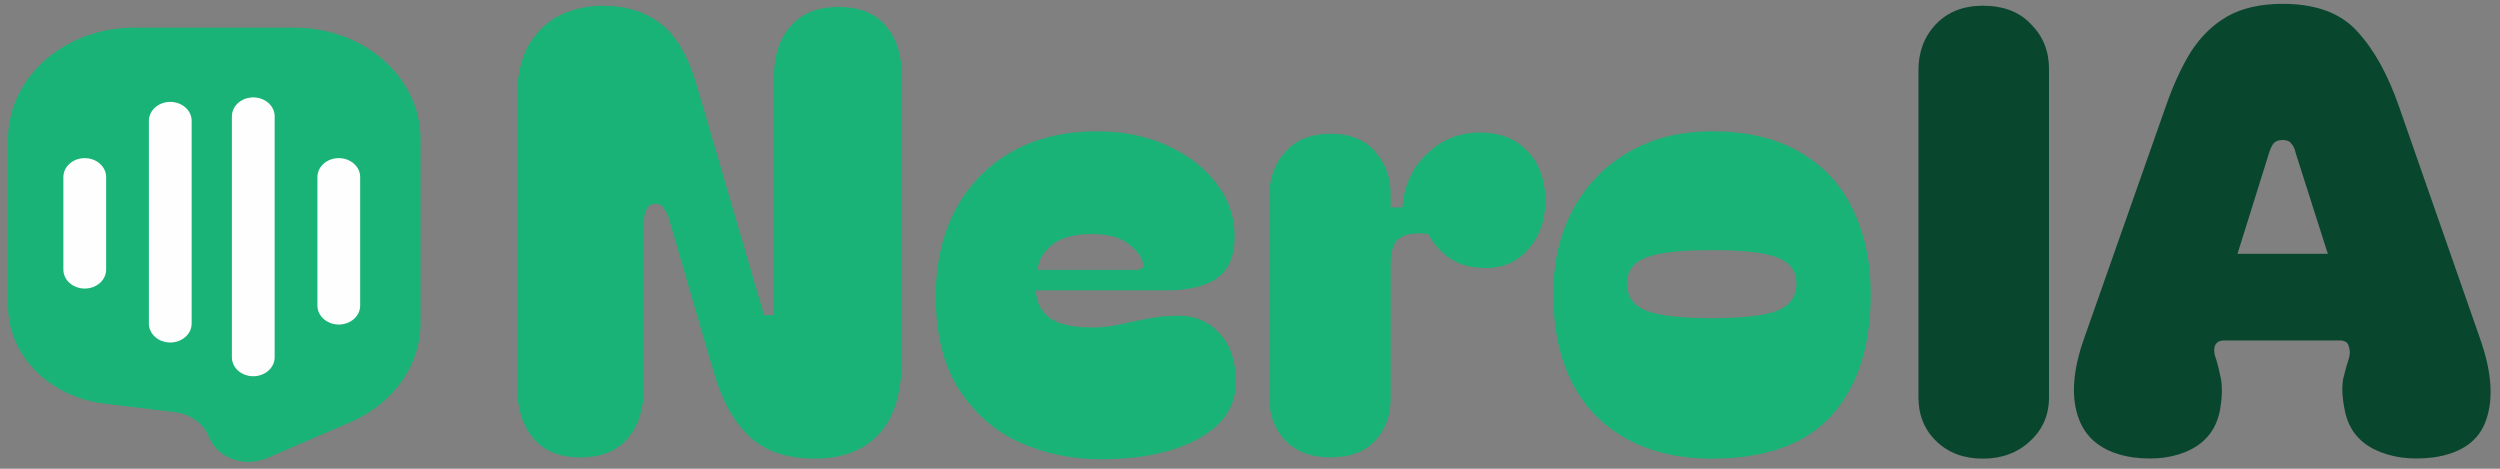 <svg width="224" height="42" viewBox="0 0 224 42" fill="none" xmlns="http://www.w3.org/2000/svg">
<rect x="0" y="0" width="224" height="42" fill="#808080" stroke="none"/>
<path d="M153.367 41.093C149.043 41.093 145.587 39.818 143 37.268C140.45 34.681 139.175 31.04 139.175 26.346C139.175 23.463 139.766 20.932 140.949 18.751C142.132 16.57 143.776 14.87 145.883 13.651C148.027 12.394 150.522 11.766 153.367 11.766C156.546 11.766 159.189 12.394 161.295 13.651C163.402 14.87 164.973 16.57 166.008 18.751C167.08 20.932 167.616 23.463 167.616 26.346C167.616 31.04 166.433 34.681 164.067 37.268C161.739 39.818 158.172 41.093 153.367 41.093ZM145.772 25.404C145.772 26.55 146.345 27.363 147.491 27.843C148.637 28.287 150.595 28.509 153.367 28.509C156.139 28.509 158.098 28.287 159.244 27.843C160.39 27.363 160.963 26.55 160.963 25.404C160.963 24.295 160.39 23.519 159.244 23.075C158.098 22.632 156.139 22.41 153.367 22.41C150.595 22.41 148.637 22.632 147.491 23.075C146.345 23.519 145.772 24.295 145.772 25.404Z" fill="#19B377"/>
<path d="M119.222 40.981C117.485 40.981 116.136 40.482 115.175 39.484C114.214 38.486 113.734 37.23 113.734 35.714V17.53C113.734 15.941 114.214 14.629 115.175 13.594C116.136 12.522 117.485 11.986 119.222 11.986C120.96 11.986 122.29 12.522 123.214 13.594C124.138 14.629 124.6 15.904 124.6 17.419V18.583H125.653C125.801 16.624 126.541 15.017 127.871 13.76C129.202 12.503 130.772 11.875 132.583 11.875C134.395 11.875 135.817 12.429 136.852 13.538C137.924 14.647 138.46 16.125 138.46 17.973C138.46 19.71 137.961 21.152 136.963 22.298C135.965 23.444 134.69 24.016 133.138 24.016C131.844 24.016 130.754 23.721 129.867 23.129C129.017 22.501 128.389 21.78 127.982 20.967C126.799 20.819 125.931 20.949 125.376 21.355C124.859 21.725 124.6 22.483 124.6 23.628V35.714C124.6 37.23 124.138 38.486 123.214 39.484C122.29 40.482 120.96 40.981 119.222 40.981Z" fill="#19B377"/>
<path d="M83.843 26.568C83.843 23.648 84.416 21.079 85.562 18.862C86.745 16.644 88.408 14.907 90.552 13.651C92.732 12.394 95.319 11.766 98.313 11.766C100.642 11.766 102.73 12.191 104.578 13.041C106.463 13.891 107.941 15.037 109.013 16.478C110.085 17.883 110.621 19.435 110.621 21.135C110.621 22.909 110.103 24.166 109.068 24.905C108.034 25.644 106.5 26.014 104.467 26.014H92.825C92.825 26.975 93.194 27.769 93.933 28.398C94.71 29.026 96.003 29.34 97.814 29.34C98.738 29.34 99.588 29.248 100.364 29.063C101.178 28.878 101.991 28.712 102.804 28.564C103.654 28.379 104.596 28.287 105.631 28.287C107.11 28.287 108.329 28.823 109.29 29.895C110.251 30.929 110.732 32.371 110.732 34.219C110.732 36.4 109.604 38.1 107.35 39.319C105.132 40.539 102.212 41.149 98.59 41.149C96.04 41.149 93.638 40.65 91.383 39.652C89.165 38.654 87.355 37.083 85.95 34.94C84.546 32.759 83.843 29.968 83.843 26.568ZM101.806 24.184C102.36 24.184 102.545 23.925 102.36 23.408C102.212 22.891 101.769 22.355 101.03 21.8C100.29 21.246 99.219 20.969 97.814 20.969C96.188 20.969 94.968 21.32 94.155 22.022C93.379 22.724 92.991 23.445 92.991 24.184H101.806Z" fill="#19B377"/>
<path d="M51.99 40.983C50.142 40.983 48.738 40.41 47.777 39.264C46.816 38.118 46.335 36.585 46.335 34.663V8.661C46.335 6.739 46.687 5.187 47.389 4.004C48.128 2.785 49.071 1.898 50.216 1.343C51.399 0.789 52.674 0.512 54.042 0.512C56.074 0.512 57.793 1.048 59.197 2.119C60.602 3.191 61.692 5.076 62.468 7.774L68.456 28.232H69.343V6.943C69.343 4.984 69.842 3.45 70.84 2.341C71.838 1.195 73.261 0.623 75.109 0.623C77.031 0.623 78.454 1.195 79.378 2.341C80.339 3.45 80.819 4.984 80.819 6.943V32.002C80.819 35.106 80.135 37.398 78.768 38.876C77.4 40.355 75.478 41.094 73.002 41.094C70.489 41.094 68.53 40.428 67.126 39.098C65.721 37.767 64.649 35.809 63.91 33.221L59.974 19.749C59.9 19.38 59.752 19.047 59.53 18.752C59.345 18.419 59.087 18.253 58.754 18.253C58.347 18.253 58.07 18.419 57.922 18.752C57.775 19.047 57.701 19.38 57.701 19.749V34.663C57.701 36.585 57.22 38.118 56.259 39.264C55.298 40.41 53.875 40.983 51.99 40.983Z" fill="#19B377"/>
<path d="M191.11 40.981C188.634 40.612 187.026 39.484 186.287 37.599C185.548 35.678 185.696 33.257 186.731 30.337L194.049 9.547C194.714 7.625 195.472 5.98 196.322 4.613C197.209 3.245 198.299 2.192 199.593 1.453C200.923 0.713 202.568 0.344 204.527 0.344C207.484 0.344 209.701 1.157 211.18 2.783C212.695 4.409 213.952 6.664 214.95 9.547L222.212 30.337C223.247 33.257 223.432 35.678 222.767 37.599C222.138 39.484 220.568 40.612 218.054 40.981C216.022 41.24 214.247 41 212.732 40.261C211.254 39.521 210.367 38.32 210.071 36.657C209.849 35.548 209.812 34.624 209.96 33.885C210.145 33.146 210.311 32.554 210.459 32.111C210.57 31.741 210.57 31.39 210.459 31.058C210.385 30.688 210.108 30.503 209.627 30.503H199.316C198.835 30.503 198.539 30.688 198.429 31.058C198.355 31.39 198.392 31.741 198.539 32.111C198.687 32.554 198.835 33.146 198.983 33.885C199.131 34.624 199.112 35.548 198.928 36.657C198.632 38.32 197.763 39.521 196.322 40.261C194.88 41 193.143 41.24 191.11 40.981ZM208.574 22.741L205.691 13.705C205.617 13.335 205.488 13.058 205.303 12.873C205.155 12.651 204.897 12.541 204.527 12.541C204.157 12.541 203.88 12.651 203.695 12.873C203.548 13.058 203.418 13.335 203.307 13.705L200.48 22.741H208.574Z" fill="#08462E"/>
<path d="M177.659 41.094C175.959 41.094 174.573 40.576 173.501 39.541C172.429 38.507 171.894 37.194 171.894 35.605V6.277C171.894 4.651 172.411 3.284 173.446 2.175C174.518 1.066 175.922 0.512 177.659 0.512C179.507 0.512 180.949 1.066 181.984 2.175C183.055 3.247 183.591 4.577 183.591 6.167V35.605C183.591 37.194 183.019 38.507 181.873 39.541C180.764 40.576 179.359 41.094 177.659 41.094Z" fill="#08462E"/>
<path d="M0.72 12.459C0.72 6.948 5.765 2.48 11.988 2.48H26.411C32.635 2.48 37.68 6.948 37.68 12.459V28.946C37.68 32.724 35.245 36.17 31.408 37.823L23.917 41.049C21.888 41.923 19.452 41.029 18.716 39.141C18.252 37.953 17.074 37.097 15.668 36.928L9.34 36.163C4.401 35.566 0.72 31.831 0.72 27.418V12.459Z" fill="#19B377"/>
<path d="M5.678 15.864C5.678 14.927 6.535 14.168 7.593 14.168V14.168C8.651 14.168 9.509 14.927 9.509 15.864V24.158C9.509 25.095 8.651 25.854 7.593 25.854V25.854C6.535 25.854 5.678 25.095 5.678 24.158V15.864Z" fill="#FEFEFE"/>
<path d="M13.34 10.825C13.34 9.888 14.198 9.129 15.256 9.129C16.314 9.129 17.172 9.888 17.172 10.825V28.992C17.172 29.929 16.314 30.688 15.256 30.688C14.198 30.688 13.34 29.929 13.34 28.992V10.825Z" fill="#FEFEFE"/>
<path d="M20.777 10.423C20.777 9.486 21.635 8.727 22.693 8.727V8.727C23.751 8.727 24.609 9.486 24.609 10.423V32.015C24.609 32.952 23.751 33.711 22.693 33.711V33.711C21.635 33.711 20.777 32.952 20.777 32.015V10.423Z" fill="#FEFEFE"/>
<path d="M28.44 15.864C28.44 14.927 29.298 14.168 30.356 14.168V14.168C31.413 14.168 32.271 14.927 32.271 15.864V27.382C32.271 28.319 31.413 29.078 30.356 29.078V29.078C29.298 29.078 28.44 28.319 28.44 27.382V15.864Z" fill="#FEFEFE"/>
</svg>
